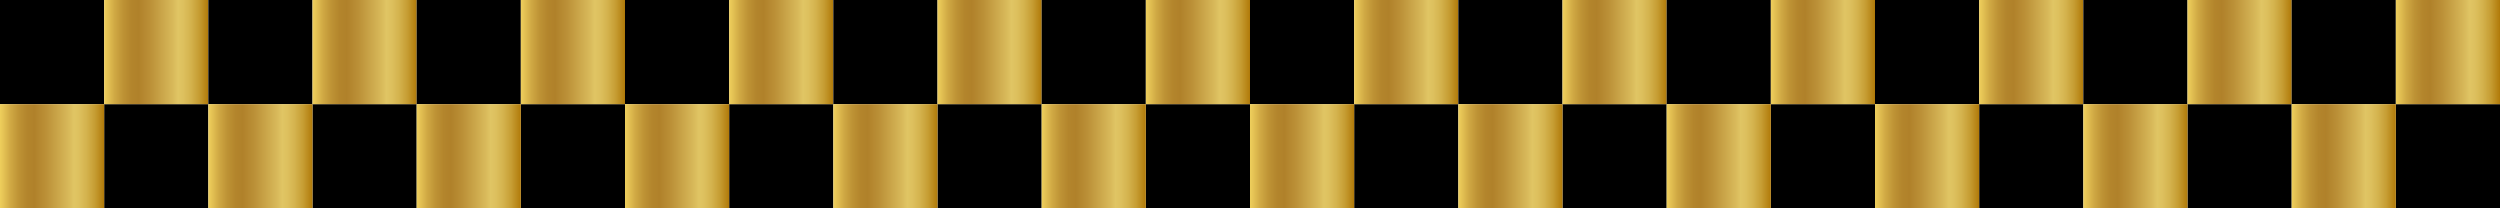 <?xml version="1.0" encoding="UTF-8"?>
<svg id="Layer_2" data-name="Layer 2" xmlns="http://www.w3.org/2000/svg" xmlns:xlink="http://www.w3.org/1999/xlink" viewBox="0 0 2448 204">
  <defs>
    <style>
      .cls-1 {
        fill: url(#linear-gradient);
      }

      .cls-2 {
        fill: url(#linear-gradient-8);
      }

      .cls-3 {
        fill: url(#linear-gradient-9);
      }

      .cls-4 {
        fill: url(#linear-gradient-3);
      }

      .cls-5 {
        fill: url(#linear-gradient-4);
      }

      .cls-6 {
        fill: url(#linear-gradient-2);
      }

      .cls-7 {
        fill: url(#linear-gradient-6);
      }

      .cls-8 {
        fill: url(#linear-gradient-7);
      }

      .cls-9 {
        fill: url(#linear-gradient-5);
      }

      .cls-10 {
        fill: url(#linear-gradient-14);
      }

      .cls-11 {
        fill: url(#linear-gradient-18);
      }

      .cls-12 {
        fill: url(#linear-gradient-22);
      }

      .cls-13 {
        fill: url(#linear-gradient-20);
      }

      .cls-14 {
        fill: url(#linear-gradient-21);
      }

      .cls-15 {
        fill: url(#linear-gradient-23);
      }

      .cls-16 {
        fill: url(#linear-gradient-15);
      }

      .cls-17 {
        fill: url(#linear-gradient-19);
      }

      .cls-18 {
        fill: url(#linear-gradient-16);
      }

      .cls-19 {
        fill: url(#linear-gradient-17);
      }

      .cls-20 {
        fill: url(#linear-gradient-13);
      }

      .cls-21 {
        fill: url(#linear-gradient-12);
      }

      .cls-22 {
        fill: url(#linear-gradient-10);
      }

      .cls-23 {
        fill: url(#linear-gradient-11);
      }

      .cls-24 {
        fill: url(#linear-gradient-24);
      }
    </style>
    <linearGradient id="linear-gradient" x1="102" y1="4420.89" x2="204" y2="4420.89" gradientTransform="(0 4471.89) scale(1 -1)" gradientUnits="userSpaceOnUse">
      <stop offset="0" stop-color="#eece5c"/>
      <stop offset=".02" stop-color="#e9c858"/>
      <stop offset=".1" stop-color="#d0a944"/>
      <stop offset=".18" stop-color="#be9335"/>
      <stop offset=".26" stop-color="#b3852c"/>
      <stop offset=".33" stop-color="#b0812a"/>
      <stop offset=".44" stop-color="#bb9037"/>
      <stop offset=".66" stop-color="#d8b95a"/>
      <stop offset=".71" stop-color="#e0c564"/>
      <stop offset=".76" stop-color="#ddc05e"/>
      <stop offset=".83" stop-color="#d4b34e"/>
      <stop offset=".91" stop-color="#c69d33"/>
      <stop offset=".99" stop-color="#b37e0e"/>
      <stop offset="1" stop-color="#b07908"/>
    </linearGradient>
    <linearGradient id="linear-gradient-2" x1="0" y1="4318.89" x2="102" y2="4318.89" xlink:href="#linear-gradient"/>
    <linearGradient id="linear-gradient-3" x1="306" x2="408" xlink:href="#linear-gradient"/>
    <linearGradient id="linear-gradient-4" x1="204" y1="4318.89" x2="306" y2="4318.89" xlink:href="#linear-gradient"/>
    <linearGradient id="linear-gradient-5" x1="510" x2="612" xlink:href="#linear-gradient"/>
    <linearGradient id="linear-gradient-6" x1="408" y1="4318.89" x2="510" y2="4318.89" xlink:href="#linear-gradient"/>
    <linearGradient id="linear-gradient-7" x1="714" x2="816" xlink:href="#linear-gradient"/>
    <linearGradient id="linear-gradient-8" x1="612" y1="4318.89" x2="714" y2="4318.89" xlink:href="#linear-gradient"/>
    <linearGradient id="linear-gradient-9" x1="918" x2="1020" xlink:href="#linear-gradient"/>
    <linearGradient id="linear-gradient-10" x1="816" y1="4318.89" x2="918" y2="4318.89" xlink:href="#linear-gradient"/>
    <linearGradient id="linear-gradient-11" x1="1122" x2="1224" xlink:href="#linear-gradient"/>
    <linearGradient id="linear-gradient-12" x1="1020" y1="4318.89" x2="1122" y2="4318.89" xlink:href="#linear-gradient"/>
    <linearGradient id="linear-gradient-13" x1="1326" x2="1428" xlink:href="#linear-gradient"/>
    <linearGradient id="linear-gradient-14" x1="1224" y1="4318.89" x2="1326" y2="4318.89" xlink:href="#linear-gradient"/>
    <linearGradient id="linear-gradient-15" x1="1530" x2="1632" xlink:href="#linear-gradient"/>
    <linearGradient id="linear-gradient-16" x1="1428" y1="4318.89" x2="1530" y2="4318.89" xlink:href="#linear-gradient"/>
    <linearGradient id="linear-gradient-17" x1="1734" x2="1836" xlink:href="#linear-gradient"/>
    <linearGradient id="linear-gradient-18" x1="1632" y1="4318.89" x2="1734" y2="4318.89" xlink:href="#linear-gradient"/>
    <linearGradient id="linear-gradient-19" x1="1938" x2="2040" xlink:href="#linear-gradient"/>
    <linearGradient id="linear-gradient-20" x1="1836" y1="4318.89" x2="1938" y2="4318.89" xlink:href="#linear-gradient"/>
    <linearGradient id="linear-gradient-21" x1="2142" x2="2244" xlink:href="#linear-gradient"/>
    <linearGradient id="linear-gradient-22" x1="2040" y1="4318.89" x2="2142" y2="4318.89" xlink:href="#linear-gradient"/>
    <linearGradient id="linear-gradient-23" x1="2346" x2="2448" xlink:href="#linear-gradient"/>
    <linearGradient id="linear-gradient-24" x1="2244" y1="4318.89" x2="2346" y2="4318.89" xlink:href="#linear-gradient"/>
  </defs>
  <g id="Layer_2-2" data-name="Layer 2">
    <g id="Layer_1-2" data-name="Layer 1-2">
      <rect width="102" height="102"/>
      <rect x="102" y="102" width="102" height="102"/>
      <rect class="cls-1" x="102" width="102" height="102"/>
      <rect class="cls-6" y="102" width="102" height="102"/>
      <rect x="204" width="102" height="102"/>
      <rect x="306" y="102" width="102" height="102"/>
      <rect class="cls-4" x="306" width="102" height="102"/>
      <rect class="cls-5" x="204" y="102" width="102" height="102"/>
      <rect x="408" width="102" height="102"/>
      <rect x="510" y="102" width="102" height="102"/>
      <rect class="cls-9" x="510" width="102" height="102"/>
      <rect class="cls-7" x="408" y="102" width="102" height="102"/>
      <rect x="612" width="102" height="102"/>
      <rect x="714" y="102" width="102" height="102"/>
      <rect class="cls-8" x="714" width="102" height="102"/>
      <rect class="cls-2" x="612" y="102" width="102" height="102"/>
      <rect x="816" width="102" height="102"/>
      <rect x="918" y="102" width="102" height="102"/>
      <rect class="cls-3" x="918" width="102" height="102"/>
      <rect class="cls-22" x="816" y="102" width="102" height="102"/>
      <rect x="1020" width="102" height="102"/>
      <rect x="1122" y="102" width="102" height="102"/>
      <rect class="cls-23" x="1122" width="102" height="102"/>
      <rect class="cls-21" x="1020" y="102" width="102" height="102"/>
      <rect x="1224" width="102" height="102"/>
      <rect x="1326" y="102" width="102" height="102"/>
      <rect class="cls-20" x="1326" width="102" height="102"/>
      <rect class="cls-10" x="1224" y="102" width="102" height="102"/>
      <rect x="1428" width="102" height="102"/>
      <rect x="1530" y="102" width="102" height="102"/>
      <rect class="cls-16" x="1530" width="102" height="102"/>
      <rect class="cls-18" x="1428" y="102" width="102" height="102"/>
      <rect x="1632" width="102" height="102"/>
      <rect x="1734" y="102" width="102" height="102"/>
      <rect class="cls-19" x="1734" width="102" height="102"/>
      <rect class="cls-11" x="1632" y="102" width="102" height="102"/>
      <rect x="1836" width="102" height="102"/>
      <rect x="1938" y="102" width="102" height="102"/>
      <rect class="cls-17" x="1938" width="102" height="102"/>
      <rect class="cls-13" x="1836" y="102" width="102" height="102"/>
      <rect x="2040" width="102" height="102"/>
      <rect x="2142" y="102" width="102" height="102"/>
      <rect class="cls-14" x="2142" width="102" height="102"/>
      <rect class="cls-12" x="2040" y="102" width="102" height="102"/>
      <rect x="2244" width="102" height="102"/>
      <rect x="2346" y="102" width="102" height="102"/>
      <rect class="cls-15" x="2346" width="102" height="102"/>
      <rect class="cls-24" x="2244" y="102" width="102" height="102"/>
    </g>
  </g>
</svg>